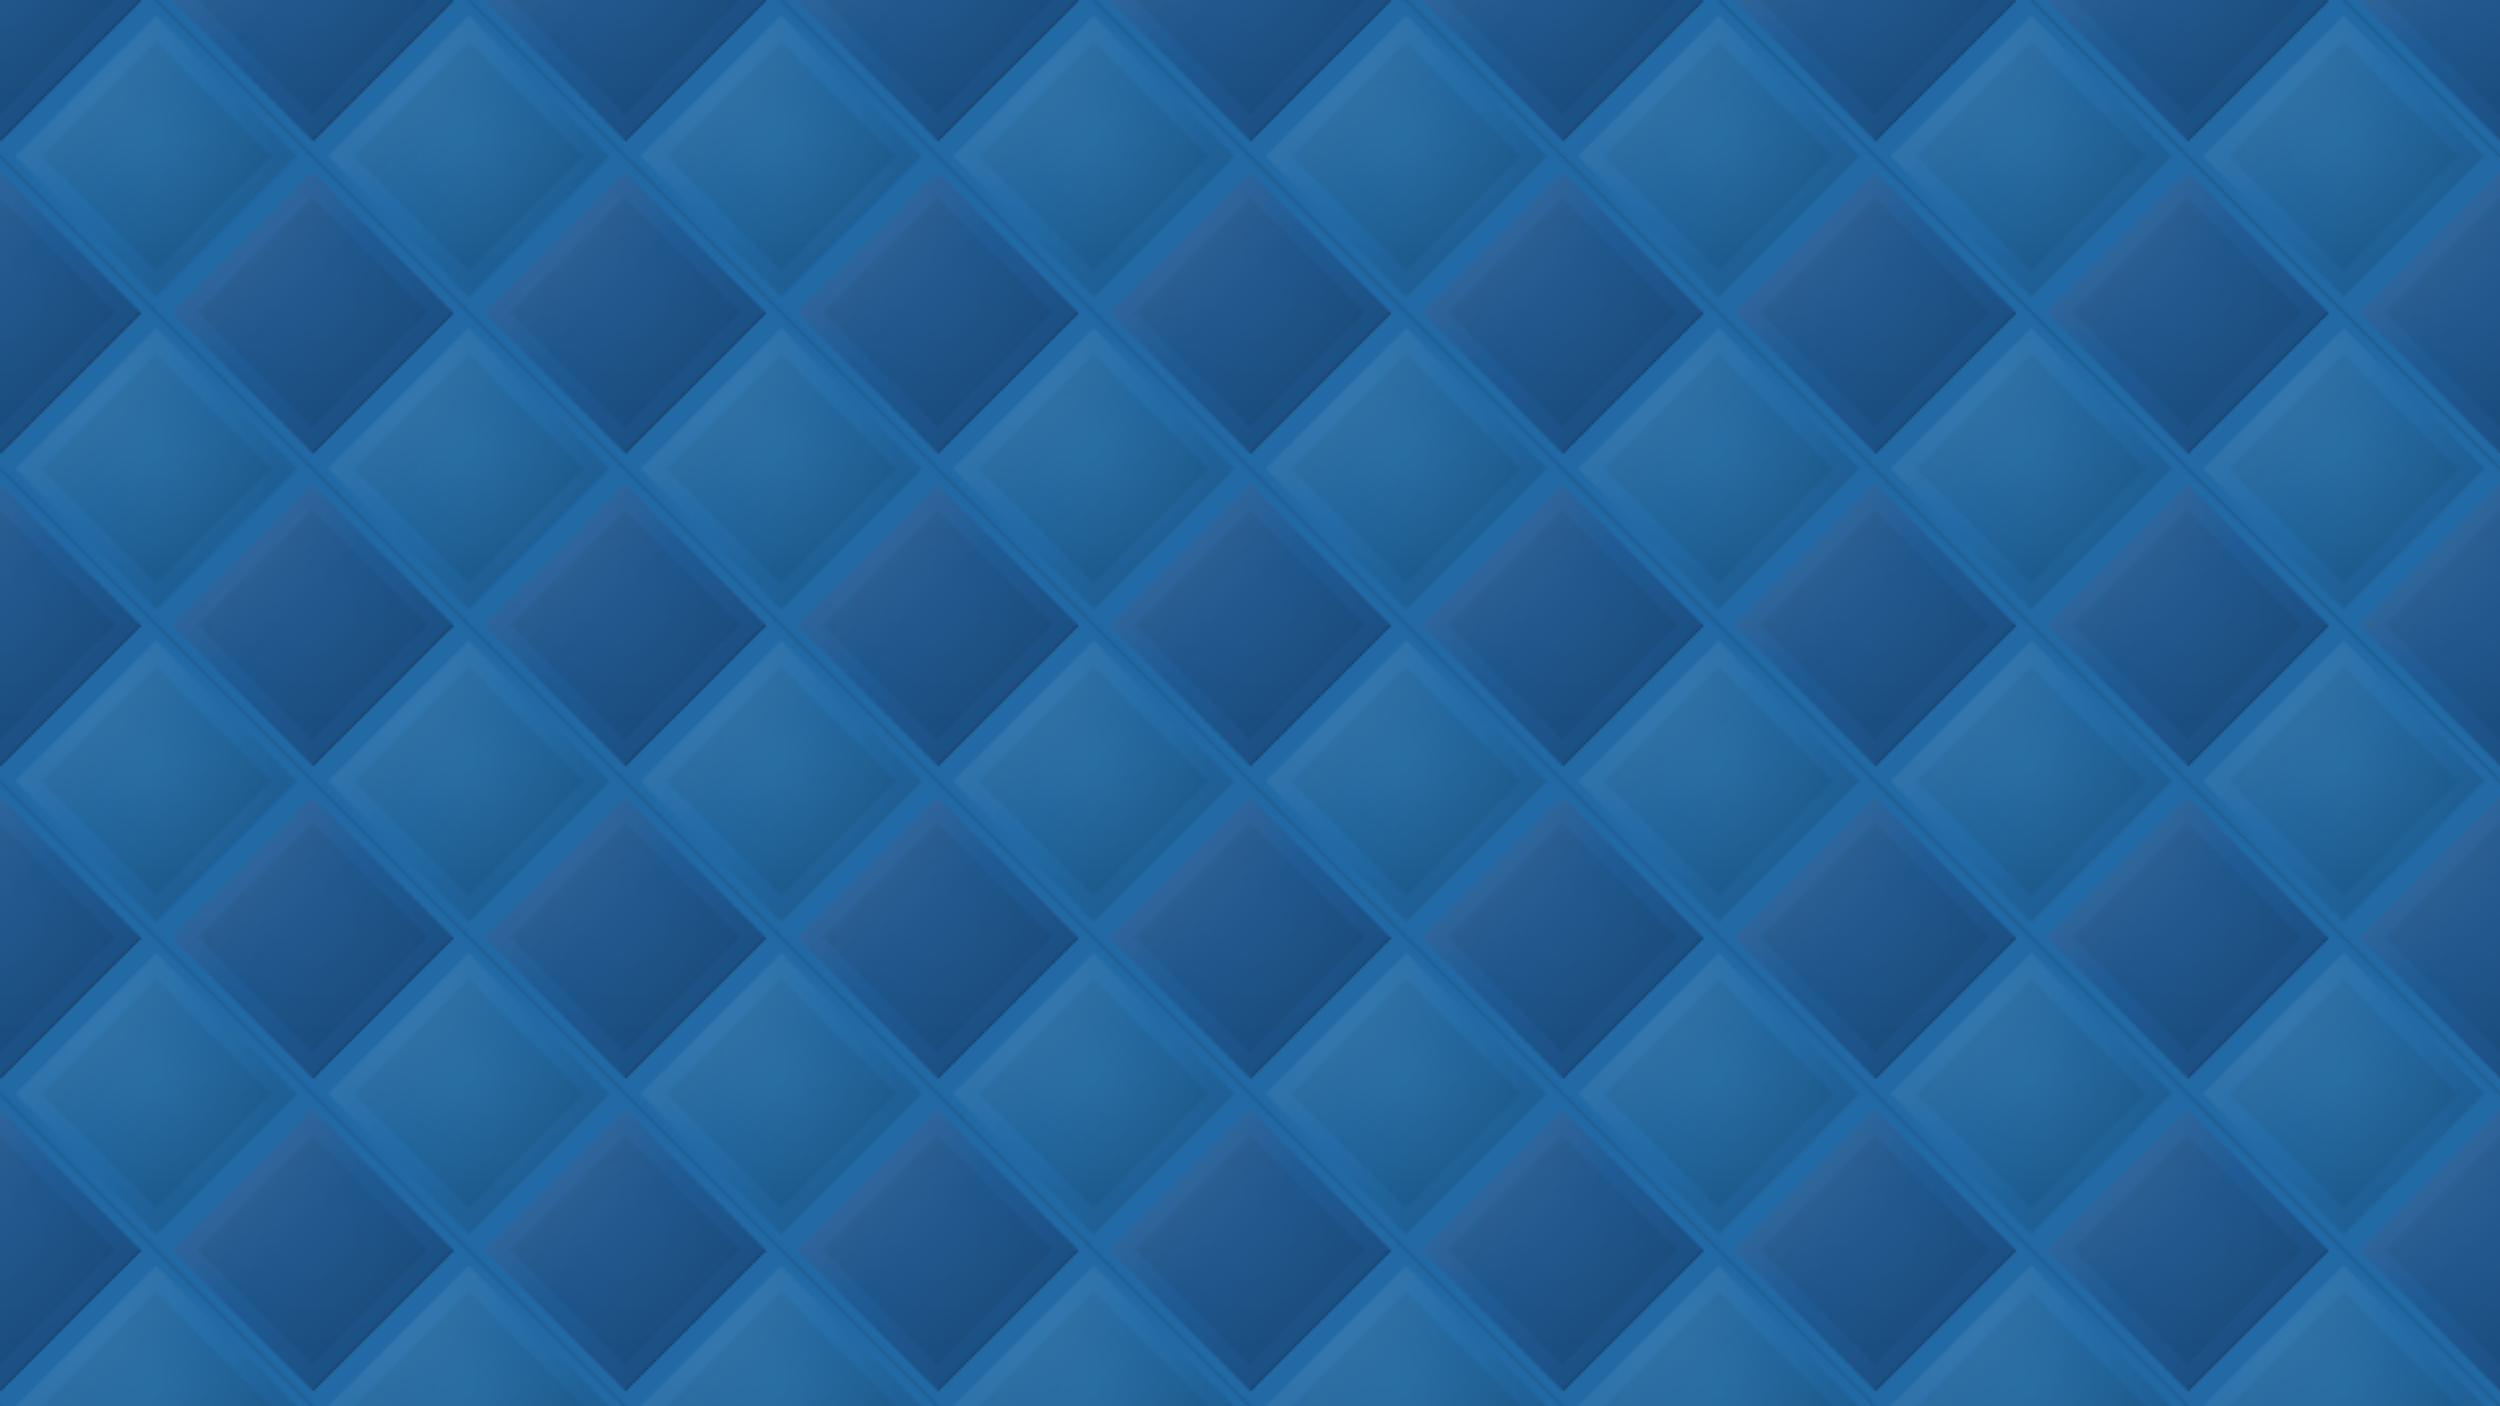 <svg xmlns="http://www.w3.org/2000/svg" viewBox="0 0 960 540" width="960" height="540">
  <defs>
    <!-- ==== Theme (edit these) ==== -->
    <style>
      :root{
        --blue-light:#2C76AF;   /* inner highlight blue */
        --blue-mid:#226AA6;     /* mid tile blue */
        --blue-dark:#1F5A94;    /* deep tile blue */
        --seam-dark:rgba(0,0,0,.25);
        --seam-soft:rgba(0,0,0,.10);
        --shine:rgba(255,255,255,.22);
      }
    </style>

    <!-- Soft “pillow” gradients for light/dark tiles -->
    <radialGradient id="tileLight" cx="50%" cy="45%" r="70%">
      <stop offset="0%" stop-color="#2C76AF"></stop>
      <stop offset="60%" stop-color="#226AA6"></stop>
      <stop offset="100%" stop-color="#226AA6"></stop>
    </radialGradient>
    <radialGradient id="tileDark" cx="50%" cy="45%" r="70%">
      <stop offset="0%" stop-color="#245E98"></stop>
      <stop offset="60%" stop-color="#1F5A94"></stop>
      <stop offset="100%" stop-color="#1F5A94"></stop>
    </radialGradient>

    <!-- Bevel overlays (top-left shine, bottom-right shade) -->
    <linearGradient id="bevelTL" x1="0%" y1="0%" x2="100%" y2="100%">
      <stop offset="0%" stop-color="rgba(255,255,255,.22)"></stop>
      <stop offset="45%" stop-color="rgba(255,255,255,0)"></stop>
      <stop offset="100%" stop-color="rgba(255,255,255,0)"></stop>
    </linearGradient>
    <linearGradient id="bevelBR" x1="100%" y1="100%" x2="0%" y2="0%">
      <stop offset="0%" stop-color="rgba(0,0,0,.28)"></stop>
      <stop offset="55%" stop-color="rgba(0,0,0,0)"></stop>
      <stop offset="100%" stop-color="rgba(0,0,0,0)"></stop>
    </linearGradient>

    <!-- One seamless pattern tile (120×120) -->
    <pattern id="quiltTile" width="120" height="120" patternUnits="userSpaceOnUse">
      <!-- Base fill so there are zero white gaps -->
      <rect width="120" height="120" fill="#226AA6"></rect>

      <!-- A diamond (rotated square) centered at (cx,cy) with radius r -->
      <g id="diamond">
        <polygon points="0,-54 54,0 0,54 -54,0"></polygon>
        <!-- inner ridge for “puffed” look -->
        <polygon points="0,-44 44,0 0,44 -44,0" fill="rgba(0,0,0,.06)"></polygon>
        <!-- bevel overlays -->
        <polygon points="0,-54 54,0 0,54 -54,0" fill="url(#bevelTL)" opacity=".7"></polygon>
        <polygon points="0,-54 54,0 0,54 -54,0" fill="url(#bevelBR)" opacity=".7"></polygon>
      </g>

      <!-- Draw alternating diamonds so edges TOUCH and tile seamlessly -->
      <!-- Center light tile -->
      <g transform="translate(60,60)">
        <use href="#diamond" fill="url(#tileLight)"></use>
      </g>

      <!-- Surrounding dark tiles (these straddle the tile edges for a perfect repeat) -->
      <g transform="translate(0,0)">
        <g transform="translate(0,0)"><use href="#diamond" fill="url(#tileDark)"></use></g>
        <g transform="translate(120,0)"><use href="#diamond" fill="url(#tileDark)"></use></g>
        <g transform="translate(0,120)"><use href="#diamond" fill="url(#tileDark)"></use></g>
        <g transform="translate(120,120)"><use href="#diamond" fill="url(#tileDark)"></use></g>
      </g>

      <!-- Seam/shadow lines that continue across tiles -->
      <path d="M0,60 L60,120 M60,0 L120,60" stroke="rgba(0,0,0,.25)" stroke-width="1" opacity=".55"></path>
      <path d="M-60,0 L0,60 M60,120 L180,240" stroke="rgba(0,0,0,.10)" stroke-width="1" opacity=".45"></path>
    </pattern>
  </defs>

  <!-- Use the seamless pattern as a background -->
  <rect width="100%" height="100%" fill="url(#quiltTile)"></rect>
</svg>
